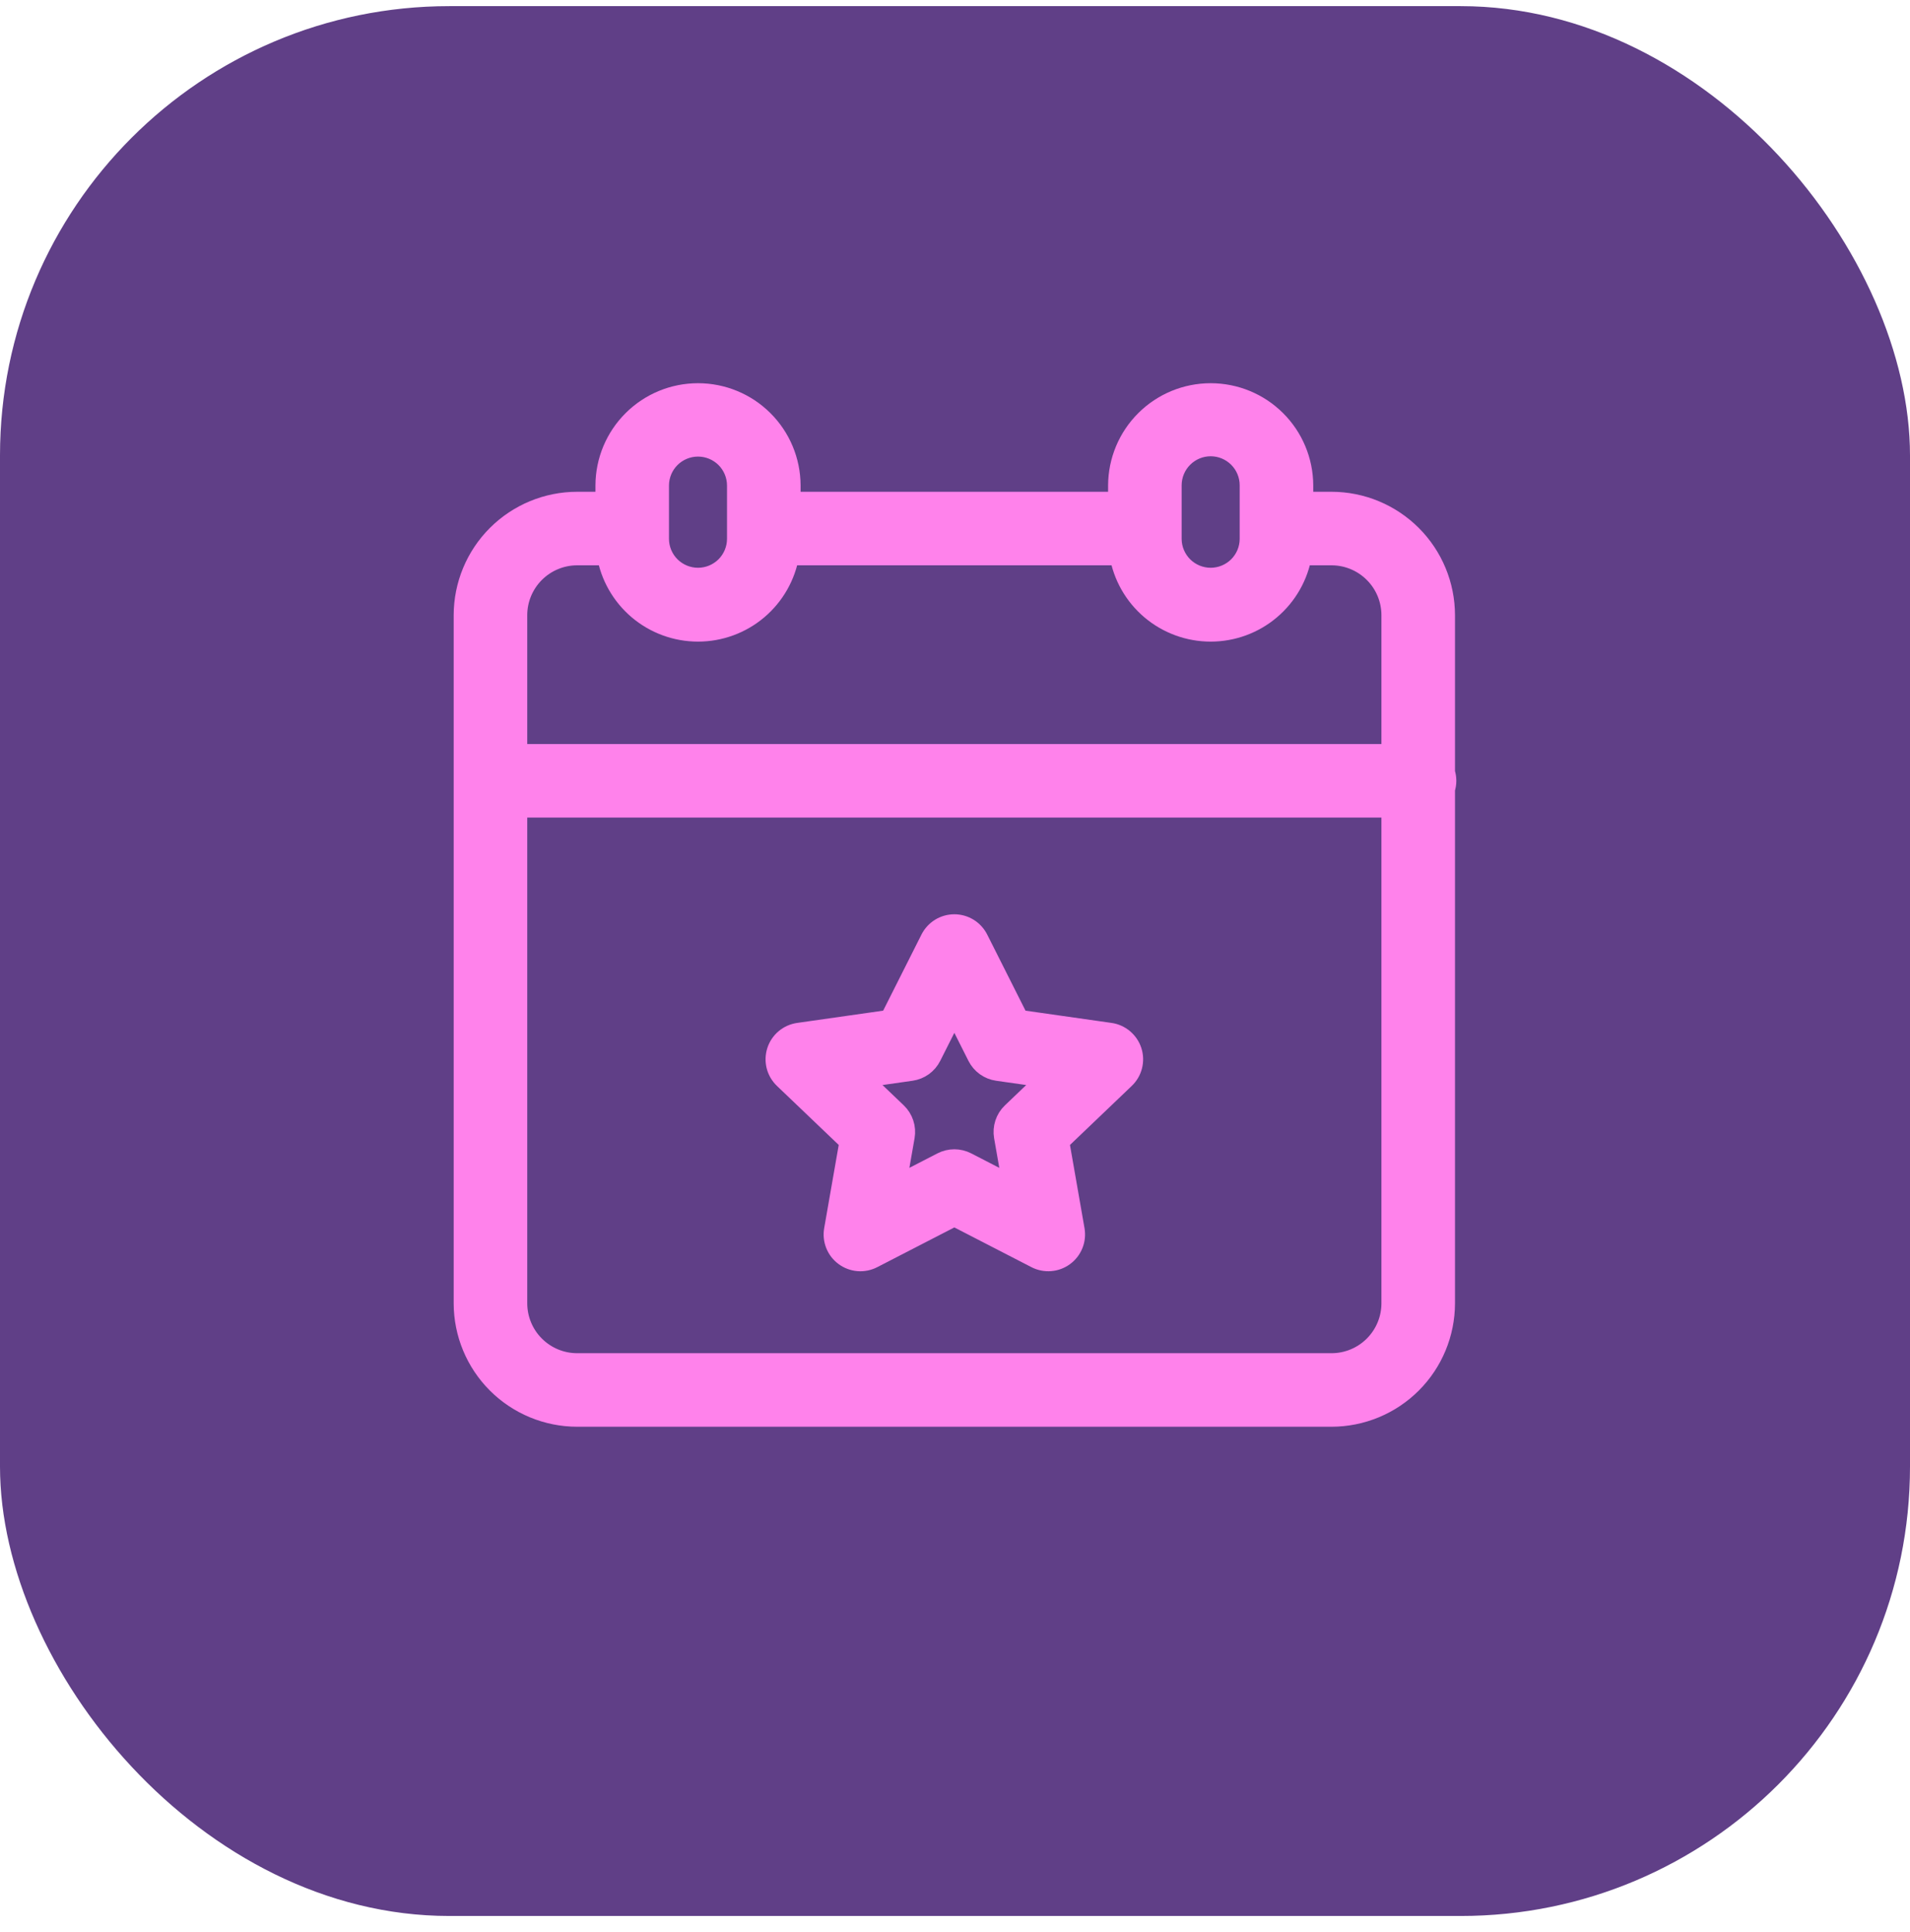 <svg width="85" height="86" viewBox="0 0 85 86" fill="none" xmlns="http://www.w3.org/2000/svg">
<rect y="0.273" width="85" height="85" rx="20" fill="#603F87"/>
<path d="M64.251 34.39V27.38C64.249 26.056 63.723 24.787 62.787 23.851C61.851 22.915 60.581 22.388 59.258 22.387H57.943V21.598C57.937 20.524 57.507 19.495 56.745 18.738C55.983 17.98 54.953 17.555 53.878 17.555C52.804 17.555 51.773 17.98 51.012 18.738C50.25 19.495 49.819 20.524 49.813 21.598V22.387H35.128V21.598C35.123 20.524 34.692 19.495 33.93 18.738C33.168 17.98 32.138 17.555 31.063 17.555C29.989 17.555 28.958 17.98 28.197 18.738C27.435 19.495 27.004 20.524 26.999 21.598V22.387H25.683C24.36 22.388 23.091 22.915 22.154 23.851C21.218 24.787 20.692 26.056 20.69 27.38V58.006C20.692 59.33 21.218 60.599 22.154 61.535C23.091 62.471 24.36 62.997 25.683 62.999H59.258C60.581 62.997 61.851 62.471 62.787 61.535C63.723 60.599 64.249 59.33 64.251 58.006V35.11C64.33 34.877 64.33 34.624 64.251 34.39V34.39ZM53.878 19.807C54.353 19.807 54.808 19.996 55.144 20.332C55.48 20.668 55.669 21.123 55.669 21.598V23.992C55.666 24.465 55.475 24.917 55.14 25.25C54.804 25.582 54.351 25.769 53.878 25.769C53.405 25.769 52.952 25.582 52.616 25.25C52.281 24.917 52.09 24.465 52.086 23.992V21.598C52.087 21.123 52.276 20.668 52.612 20.332C52.948 19.996 53.403 19.807 53.878 19.807ZM29.271 21.598C29.275 21.125 29.465 20.673 29.801 20.34C30.137 20.008 30.59 19.821 31.063 19.821C31.535 19.821 31.989 20.008 32.325 20.34C32.66 20.673 32.85 21.125 32.854 21.598V23.992C32.85 24.465 32.66 24.917 32.325 25.25C31.989 25.582 31.535 25.769 31.063 25.769C30.59 25.769 30.137 25.582 29.801 25.25C29.465 24.917 29.275 24.465 29.271 23.992V21.598ZM25.683 24.66H27.054C27.212 25.609 27.702 26.471 28.436 27.093C29.17 27.715 30.101 28.056 31.063 28.056C32.025 28.056 32.956 27.715 33.69 27.093C34.424 26.471 34.913 25.609 35.072 24.66H49.87C50.028 25.609 50.517 26.471 51.251 27.093C51.985 27.715 52.916 28.056 53.878 28.056C54.84 28.056 55.771 27.715 56.505 27.093C57.239 26.471 57.729 25.609 57.887 24.66H59.258C59.979 24.661 60.67 24.948 61.18 25.458C61.69 25.968 61.977 26.659 61.977 27.38V33.613H22.964V27.38C22.964 26.659 23.251 25.968 23.761 25.458C24.271 24.948 24.962 24.661 25.683 24.66ZM59.258 60.726H25.683C24.962 60.725 24.271 60.438 23.761 59.928C23.251 59.418 22.965 58.727 22.964 58.006V35.887H61.977V58.006C61.977 58.727 61.69 59.418 61.18 59.928C60.67 60.438 59.979 60.725 59.258 60.726Z" fill="#FF82EB" stroke="#FF82EB"/>
<path d="M49.395 46.021L45.309 45.439L43.486 41.817C43.391 41.629 43.246 41.471 43.067 41.36C42.888 41.25 42.681 41.191 42.471 41.191C42.26 41.191 42.054 41.25 41.874 41.36C41.695 41.471 41.55 41.629 41.455 41.817L39.632 45.439L35.546 46.021C35.335 46.051 35.136 46.14 34.973 46.277C34.81 46.415 34.689 46.595 34.624 46.798C34.559 47.002 34.552 47.219 34.604 47.426C34.657 47.633 34.767 47.82 34.921 47.968L37.864 50.78L37.171 54.746C37.134 54.954 37.157 55.169 37.235 55.365C37.314 55.562 37.446 55.732 37.617 55.857C37.787 55.983 37.989 56.058 38.2 56.075C38.411 56.092 38.623 56.049 38.811 55.952L42.471 54.066L46.131 55.952C46.319 56.049 46.53 56.091 46.741 56.074C46.952 56.058 47.154 55.982 47.324 55.857C47.495 55.732 47.627 55.562 47.706 55.365C47.785 55.169 47.807 54.955 47.771 54.746L47.078 50.781L50.021 47.968C50.175 47.821 50.285 47.633 50.337 47.426C50.39 47.219 50.383 47.002 50.318 46.799C50.252 46.596 50.131 46.415 49.968 46.278C49.805 46.14 49.607 46.051 49.396 46.021L49.395 46.021ZM45.068 49.556C44.932 49.685 44.831 49.845 44.773 50.023C44.715 50.2 44.701 50.389 44.733 50.573L45.137 52.882L42.991 51.776C42.83 51.693 42.652 51.65 42.471 51.65C42.29 51.65 42.111 51.693 41.95 51.776L39.804 52.882L40.208 50.573C40.24 50.389 40.227 50.2 40.168 50.023C40.11 49.845 40.009 49.685 39.874 49.556L38.184 47.941L40.541 47.605C40.722 47.58 40.894 47.51 41.043 47.404C41.192 47.297 41.313 47.155 41.395 46.992L42.471 44.856L43.546 46.992C43.628 47.155 43.749 47.297 43.898 47.404C44.047 47.51 44.219 47.58 44.401 47.605L46.758 47.941L45.068 49.556Z" fill="#FF82EB" stroke="#FF82EB"/>
</svg>
